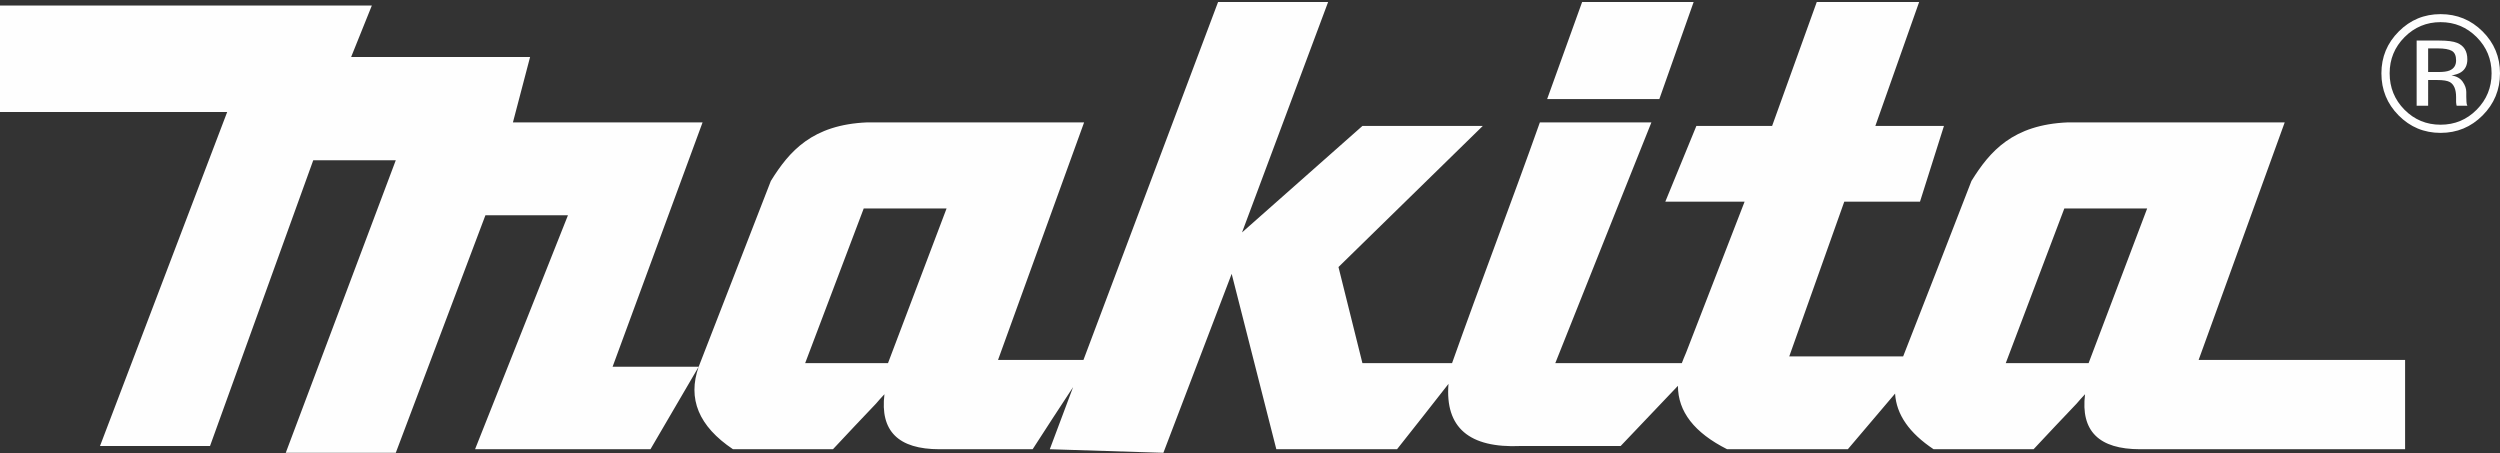 <svg width="612" height="111" viewBox="0 0 612 111" fill="none" xmlns="http://www.w3.org/2000/svg">
    <rect x="0" y="0" width="612" height="111" fill="#333333" stroke="none"/>
    <path fill-rule="evenodd" clip-rule="evenodd" d="M171.989 29.959H125.565L129.763 13.96H85.954L91.024 1.363H3.05176e-05V27.425H55.613L24.48 109.182H51.413L76.684 39.23H96.887L69.953 110.846H96.887L118.83 52.698H139.035L116.296 109.971H159.234L171.038 89.772C168.265 97.615 171.038 104.348 179.434 109.971C187.591 109.971 195.753 109.971 203.914 109.971C207.398 106.251 210.885 102.527 214.451 98.805C215.084 98.012 215.796 97.299 216.511 96.506C215.402 105.538 219.917 109.971 229.974 109.971C237.582 109.971 245.187 109.971 252.792 109.971C256.041 104.904 259.368 99.834 262.695 94.764L256.99 109.971L284.796 110.846L301.514 67.037L312.444 109.971H341.994C346.192 104.666 350.39 99.359 354.591 93.971C353.718 104.666 359.66 109.737 372.26 109.182H395.865H396.737L410.758 94.447C410.758 100.785 414.799 105.933 422.799 109.971C432.623 109.971 442.447 109.971 452.35 109.971L463.916 96.349C464.231 101.497 467.4 106.013 473.342 109.971C481.503 109.971 489.663 109.971 497.822 109.971C501.306 106.251 504.792 102.527 508.357 98.805C508.988 98.012 509.705 97.299 510.419 96.506C509.309 105.538 513.823 109.971 523.885 109.971C531.49 109.971 581.16 109.971 588.767 109.971V88.111C581.16 88.111 545.829 88.111 538.224 88.111C545.275 68.702 552.246 49.371 559.297 29.959C541.781 29.959 524.864 29.959 508.357 29.959C507.644 29.959 506.933 29.959 506.221 29.959C492.752 30.515 487.126 37.013 482.611 44.299C477.065 58.639 471.521 72.897 465.895 87.239H438.011L451.478 49.371H470.014L475.879 30.831H459.084L469.806 0.492H444.744L433.812 30.831H415.273L407.668 49.371H427.077L412.74 86.366C412.342 87.239 412.025 88.11 411.71 88.899C406.479 88.899 401.172 88.899 395.866 88.899C390.797 88.899 385.805 88.899 380.734 88.899L395.866 50.953L404.264 29.959H395.866H376.96C369.989 49.606 362.433 69.255 355.463 88.899H333.52L327.659 65.372L362.987 30.831C362.502 30.831 341.237 30.831 333.52 30.831L304.048 56.897L325.123 0.492H298.185L265.231 88.111C258.259 88.111 251.287 88.111 244.317 88.111C251.368 68.702 258.341 49.371 265.39 29.959C248.355 29.959 231.405 29.959 214.452 29.959C213.737 29.959 213.023 29.959 212.311 29.959C198.844 30.515 193.22 37.013 188.703 44.299C182.842 59.429 176.898 74.641 171.039 89.771H149.965L171.991 29.959H171.989ZM599.608 17.274C599.017 17.51 598.129 17.63 596.94 17.63H594.407V11.85H596.8C598.354 11.85 599.489 12.049 600.196 12.445C600.9 12.842 601.252 13.622 601.252 14.78C601.252 16.007 600.705 16.838 599.608 17.274ZM603.925 25.684C603.859 25.552 603.812 25.275 603.786 24.852C603.761 24.432 603.745 24.036 603.745 23.663V22.498C603.745 21.694 603.458 20.866 602.875 20.025C602.292 19.179 601.376 18.659 600.127 18.46C601.114 18.303 601.884 18.047 602.44 17.689C603.481 17.016 604.005 15.966 604.005 14.54C604.003 12.537 603.181 11.194 601.527 10.504C600.604 10.123 599.153 9.931 597.177 9.931H591.596V25.881H594.407L594.409 19.589H596.62C598.111 19.589 599.153 19.761 599.747 20.102C600.751 20.697 601.252 21.919 601.252 23.762V25.031L601.311 25.544C601.323 25.609 601.339 25.67 601.35 25.723C601.367 25.777 601.376 25.829 601.391 25.881H604.022L603.925 25.684L603.925 25.684ZM606.298 26.851C603.873 29.304 600.922 30.529 597.451 30.529C593.984 30.529 591.037 29.305 588.606 26.851C586.194 24.398 584.986 21.429 584.985 17.945C584.985 14.489 586.201 11.541 588.627 9.098C591.067 6.649 594.009 5.421 597.451 5.421C600.911 5.421 603.858 6.648 606.298 9.098C608.725 11.541 609.939 14.489 609.939 17.945C609.939 21.431 608.725 24.398 606.298 26.851ZM607.744 7.696C604.908 4.869 601.476 3.46 597.451 3.46C593.456 3.46 590.043 4.868 587.223 7.696C584.386 10.533 582.967 13.949 582.967 17.945C582.967 21.981 584.372 25.423 587.182 28.253C590.006 31.105 593.428 32.53 597.451 32.53C601.476 32.53 604.908 31.105 607.744 28.255C610.579 25.404 612 21.968 612 17.943C612 13.935 610.579 10.519 607.744 7.696ZM406.206 24.249L414.602 0.492H387.304L378.742 24.249H406.206H406.206ZM525.626 51.035L511.288 88.899H508.357H491.008L505.347 51.035H508.357C514.303 51.035 519.931 51.035 525.626 51.035ZM217.381 88.899H214.451H197.102L211.438 51.035H214.451H231.719L217.381 88.899H217.381Z" fill="#FEFEFE"/>
</svg>
